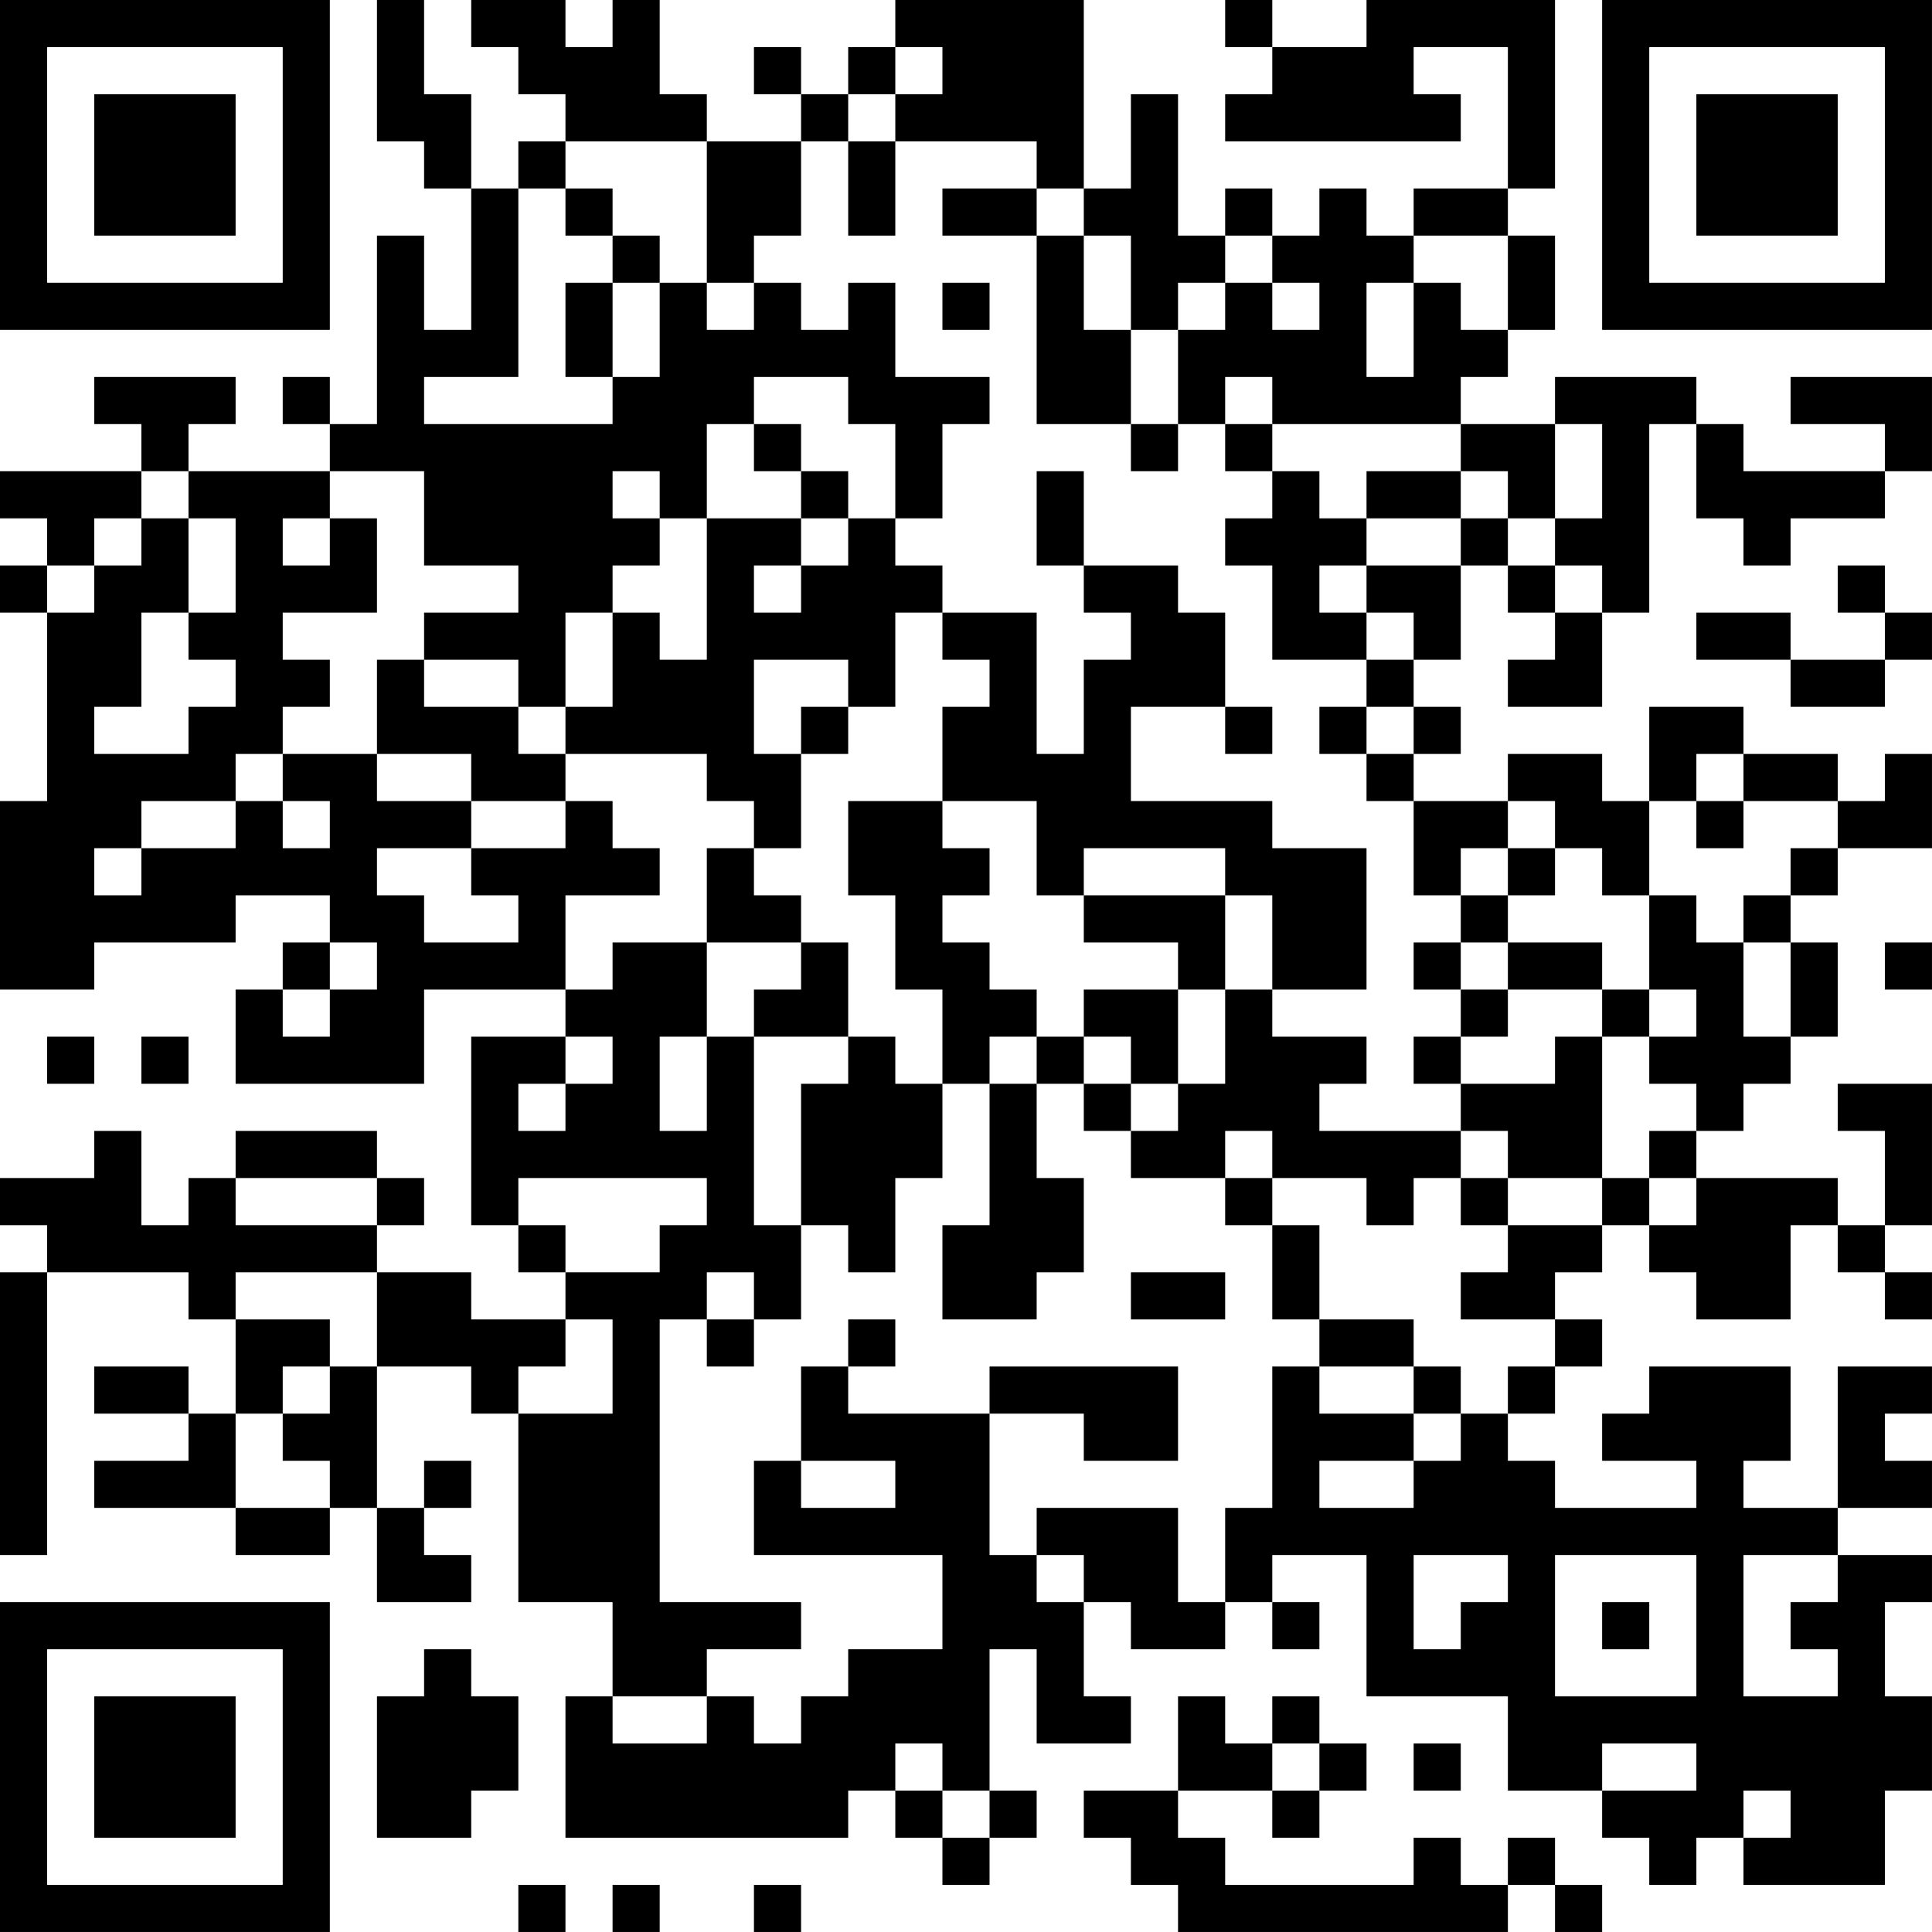 <?xml version="1.0" encoding="UTF-8"?>
<svg xmlns="http://www.w3.org/2000/svg" version="1.1" width="200" height="200" viewBox="0 0 200 200"><rect x="0" y="0" width="200" height="200" fill="#ffffff"/><g transform="scale(4.878)"><g transform="translate(0,0)"><path fill-rule="evenodd" d="M8 0L8 3L9 3L9 4L10 4L10 7L9 7L9 5L8 5L8 9L7 9L7 8L6 8L6 9L7 9L7 10L4 10L4 9L5 9L5 8L2 8L2 9L3 9L3 10L0 10L0 11L1 11L1 12L0 12L0 13L1 13L1 17L0 17L0 21L2 21L2 20L5 20L5 19L7 19L7 20L6 20L6 21L5 21L5 23L9 23L9 21L12 21L12 22L10 22L10 26L11 26L11 27L12 27L12 28L10 28L10 27L8 27L8 26L9 26L9 25L8 25L8 24L5 24L5 25L4 25L4 26L3 26L3 24L2 24L2 25L0 25L0 26L1 26L1 27L0 27L0 33L1 33L1 27L4 27L4 28L5 28L5 30L4 30L4 29L2 29L2 30L4 30L4 31L2 31L2 32L5 32L5 33L7 33L7 32L8 32L8 34L10 34L10 33L9 33L9 32L10 32L10 31L9 31L9 32L8 32L8 29L10 29L10 30L11 30L11 34L13 34L13 36L12 36L12 39L18 39L18 38L19 38L19 39L20 39L20 40L21 40L21 39L22 39L22 38L21 38L21 35L22 35L22 37L24 37L24 36L23 36L23 34L24 34L24 35L26 35L26 34L27 34L27 35L28 35L28 34L27 34L27 33L29 33L29 36L32 36L32 38L34 38L34 39L35 39L35 40L36 40L36 39L37 39L37 40L40 40L40 38L41 38L41 36L40 36L40 34L41 34L41 33L39 33L39 32L41 32L41 31L40 31L40 30L41 30L41 29L39 29L39 32L37 32L37 31L38 31L38 29L35 29L35 30L34 30L34 31L36 31L36 32L33 32L33 31L32 31L32 30L33 30L33 29L34 29L34 28L33 28L33 27L34 27L34 26L35 26L35 27L36 27L36 28L38 28L38 26L39 26L39 27L40 27L40 28L41 28L41 27L40 27L40 26L41 26L41 23L39 23L39 24L40 24L40 26L39 26L39 25L36 25L36 24L37 24L37 23L38 23L38 22L39 22L39 20L38 20L38 19L39 19L39 18L41 18L41 16L40 16L40 17L39 17L39 16L37 16L37 15L35 15L35 17L34 17L34 16L32 16L32 17L30 17L30 16L31 16L31 15L30 15L30 14L31 14L31 12L32 12L32 13L33 13L33 14L32 14L32 15L34 15L34 13L35 13L35 9L36 9L36 11L37 11L37 12L38 12L38 11L40 11L40 10L41 10L41 8L38 8L38 9L40 9L40 10L37 10L37 9L36 9L36 8L33 8L33 9L31 9L31 8L32 8L32 7L33 7L33 5L32 5L32 4L33 4L33 0L29 0L29 1L27 1L27 0L26 0L26 1L27 1L27 2L26 2L26 3L31 3L31 2L30 2L30 1L32 1L32 4L30 4L30 5L29 5L29 4L28 4L28 5L27 5L27 4L26 4L26 5L25 5L25 2L24 2L24 4L23 4L23 0L19 0L19 1L18 1L18 2L17 2L17 1L16 1L16 2L17 2L17 3L15 3L15 2L14 2L14 0L13 0L13 1L12 1L12 0L10 0L10 1L11 1L11 2L12 2L12 3L11 3L11 4L10 4L10 2L9 2L9 0ZM19 1L19 2L18 2L18 3L17 3L17 5L16 5L16 6L15 6L15 3L12 3L12 4L11 4L11 8L9 8L9 9L13 9L13 8L14 8L14 6L15 6L15 7L16 7L16 6L17 6L17 7L18 7L18 6L19 6L19 8L21 8L21 9L20 9L20 11L19 11L19 9L18 9L18 8L16 8L16 9L15 9L15 11L14 11L14 10L13 10L13 11L14 11L14 12L13 12L13 13L12 13L12 15L11 15L11 14L9 14L9 13L11 13L11 12L9 12L9 10L7 10L7 11L6 11L6 12L7 12L7 11L8 11L8 13L6 13L6 14L7 14L7 15L6 15L6 16L5 16L5 17L3 17L3 18L2 18L2 19L3 19L3 18L5 18L5 17L6 17L6 18L7 18L7 17L6 17L6 16L8 16L8 17L10 17L10 18L8 18L8 19L9 19L9 20L11 20L11 19L10 19L10 18L12 18L12 17L13 17L13 18L14 18L14 19L12 19L12 21L13 21L13 20L15 20L15 22L14 22L14 24L15 24L15 22L16 22L16 26L17 26L17 28L16 28L16 27L15 27L15 28L14 28L14 34L17 34L17 35L15 35L15 36L13 36L13 37L15 37L15 36L16 36L16 37L17 37L17 36L18 36L18 35L20 35L20 33L16 33L16 31L17 31L17 32L19 32L19 31L17 31L17 29L18 29L18 30L21 30L21 33L22 33L22 34L23 34L23 33L22 33L22 32L25 32L25 34L26 34L26 32L27 32L27 29L28 29L28 30L30 30L30 31L28 31L28 32L30 32L30 31L31 31L31 30L32 30L32 29L33 29L33 28L31 28L31 27L32 27L32 26L34 26L34 25L35 25L35 26L36 26L36 25L35 25L35 24L36 24L36 23L35 23L35 22L36 22L36 21L35 21L35 19L36 19L36 20L37 20L37 22L38 22L38 20L37 20L37 19L38 19L38 18L39 18L39 17L37 17L37 16L36 16L36 17L35 17L35 19L34 19L34 18L33 18L33 17L32 17L32 18L31 18L31 19L30 19L30 17L29 17L29 16L30 16L30 15L29 15L29 14L30 14L30 13L29 13L29 12L31 12L31 11L32 11L32 12L33 12L33 13L34 13L34 12L33 12L33 11L34 11L34 9L33 9L33 11L32 11L32 10L31 10L31 9L27 9L27 8L26 8L26 9L25 9L25 7L26 7L26 6L27 6L27 7L28 7L28 6L27 6L27 5L26 5L26 6L25 6L25 7L24 7L24 5L23 5L23 4L22 4L22 3L19 3L19 2L20 2L20 1ZM18 3L18 5L19 5L19 3ZM12 4L12 5L13 5L13 6L12 6L12 8L13 8L13 6L14 6L14 5L13 5L13 4ZM20 4L20 5L22 5L22 9L24 9L24 10L25 10L25 9L24 9L24 7L23 7L23 5L22 5L22 4ZM30 5L30 6L29 6L29 8L30 8L30 6L31 6L31 7L32 7L32 5ZM20 6L20 7L21 7L21 6ZM16 9L16 10L17 10L17 11L15 11L15 14L14 14L14 13L13 13L13 15L12 15L12 16L11 16L11 15L9 15L9 14L8 14L8 16L10 16L10 17L12 17L12 16L15 16L15 17L16 17L16 18L15 18L15 20L17 20L17 21L16 21L16 22L18 22L18 23L17 23L17 26L18 26L18 27L19 27L19 25L20 25L20 23L21 23L21 26L20 26L20 28L22 28L22 27L23 27L23 25L22 25L22 23L23 23L23 24L24 24L24 25L26 25L26 26L27 26L27 28L28 28L28 29L30 29L30 30L31 30L31 29L30 29L30 28L28 28L28 26L27 26L27 25L29 25L29 26L30 26L30 25L31 25L31 26L32 26L32 25L34 25L34 22L35 22L35 21L34 21L34 20L32 20L32 19L33 19L33 18L32 18L32 19L31 19L31 20L30 20L30 21L31 21L31 22L30 22L30 23L31 23L31 24L28 24L28 23L29 23L29 22L27 22L27 21L29 21L29 18L27 18L27 17L24 17L24 15L26 15L26 16L27 16L27 15L26 15L26 13L25 13L25 12L23 12L23 10L22 10L22 12L23 12L23 13L24 13L24 14L23 14L23 16L22 16L22 13L20 13L20 12L19 12L19 11L18 11L18 10L17 10L17 9ZM26 9L26 10L27 10L27 11L26 11L26 12L27 12L27 14L29 14L29 13L28 13L28 12L29 12L29 11L31 11L31 10L29 10L29 11L28 11L28 10L27 10L27 9ZM3 10L3 11L2 11L2 12L1 12L1 13L2 13L2 12L3 12L3 11L4 11L4 13L3 13L3 15L2 15L2 16L4 16L4 15L5 15L5 14L4 14L4 13L5 13L5 11L4 11L4 10ZM17 11L17 12L16 12L16 13L17 13L17 12L18 12L18 11ZM39 12L39 13L40 13L40 14L38 14L38 13L36 13L36 14L38 14L38 15L40 15L40 14L41 14L41 13L40 13L40 12ZM19 13L19 15L18 15L18 14L16 14L16 16L17 16L17 18L16 18L16 19L17 19L17 20L18 20L18 22L19 22L19 23L20 23L20 21L19 21L19 19L18 19L18 17L20 17L20 18L21 18L21 19L20 19L20 20L21 20L21 21L22 21L22 22L21 22L21 23L22 23L22 22L23 22L23 23L24 23L24 24L25 24L25 23L26 23L26 21L27 21L27 19L26 19L26 18L23 18L23 19L22 19L22 17L20 17L20 15L21 15L21 14L20 14L20 13ZM17 15L17 16L18 16L18 15ZM28 15L28 16L29 16L29 15ZM36 17L36 18L37 18L37 17ZM23 19L23 20L25 20L25 21L23 21L23 22L24 22L24 23L25 23L25 21L26 21L26 19ZM7 20L7 21L6 21L6 22L7 22L7 21L8 21L8 20ZM31 20L31 21L32 21L32 22L31 22L31 23L33 23L33 22L34 22L34 21L32 21L32 20ZM40 20L40 21L41 21L41 20ZM1 22L1 23L2 23L2 22ZM3 22L3 23L4 23L4 22ZM12 22L12 23L11 23L11 24L12 24L12 23L13 23L13 22ZM26 24L26 25L27 25L27 24ZM31 24L31 25L32 25L32 24ZM5 25L5 26L8 26L8 25ZM11 25L11 26L12 26L12 27L14 27L14 26L15 26L15 25ZM5 27L5 28L7 28L7 29L6 29L6 30L5 30L5 32L7 32L7 31L6 31L6 30L7 30L7 29L8 29L8 27ZM24 27L24 28L26 28L26 27ZM12 28L12 29L11 29L11 30L13 30L13 28ZM15 28L15 29L16 29L16 28ZM18 28L18 29L19 29L19 28ZM21 29L21 30L23 30L23 31L25 31L25 29ZM30 33L30 35L31 35L31 34L32 34L32 33ZM33 33L33 36L36 36L36 33ZM37 33L37 36L39 36L39 35L38 35L38 34L39 34L39 33ZM34 34L34 35L35 35L35 34ZM9 35L9 36L8 36L8 39L10 39L10 38L11 38L11 36L10 36L10 35ZM25 36L25 38L23 38L23 39L24 39L24 40L25 40L25 41L32 41L32 40L33 40L33 41L34 41L34 40L33 40L33 39L32 39L32 40L31 40L31 39L30 39L30 40L26 40L26 39L25 39L25 38L27 38L27 39L28 39L28 38L29 38L29 37L28 37L28 36L27 36L27 37L26 37L26 36ZM19 37L19 38L20 38L20 39L21 39L21 38L20 38L20 37ZM27 37L27 38L28 38L28 37ZM30 37L30 38L31 38L31 37ZM34 37L34 38L36 38L36 37ZM37 38L37 39L38 39L38 38ZM11 40L11 41L12 41L12 40ZM13 40L13 41L14 41L14 40ZM16 40L16 41L17 41L17 40ZM0 0L0 7L7 7L7 0ZM1 1L1 6L6 6L6 1ZM2 2L2 5L5 5L5 2ZM34 0L34 7L41 7L41 0ZM35 1L35 6L40 6L40 1ZM36 2L36 5L39 5L39 2ZM0 34L0 41L7 41L7 34ZM1 35L1 40L6 40L6 35ZM2 36L2 39L5 39L5 36Z" fill="#000000"/></g></g></svg>
